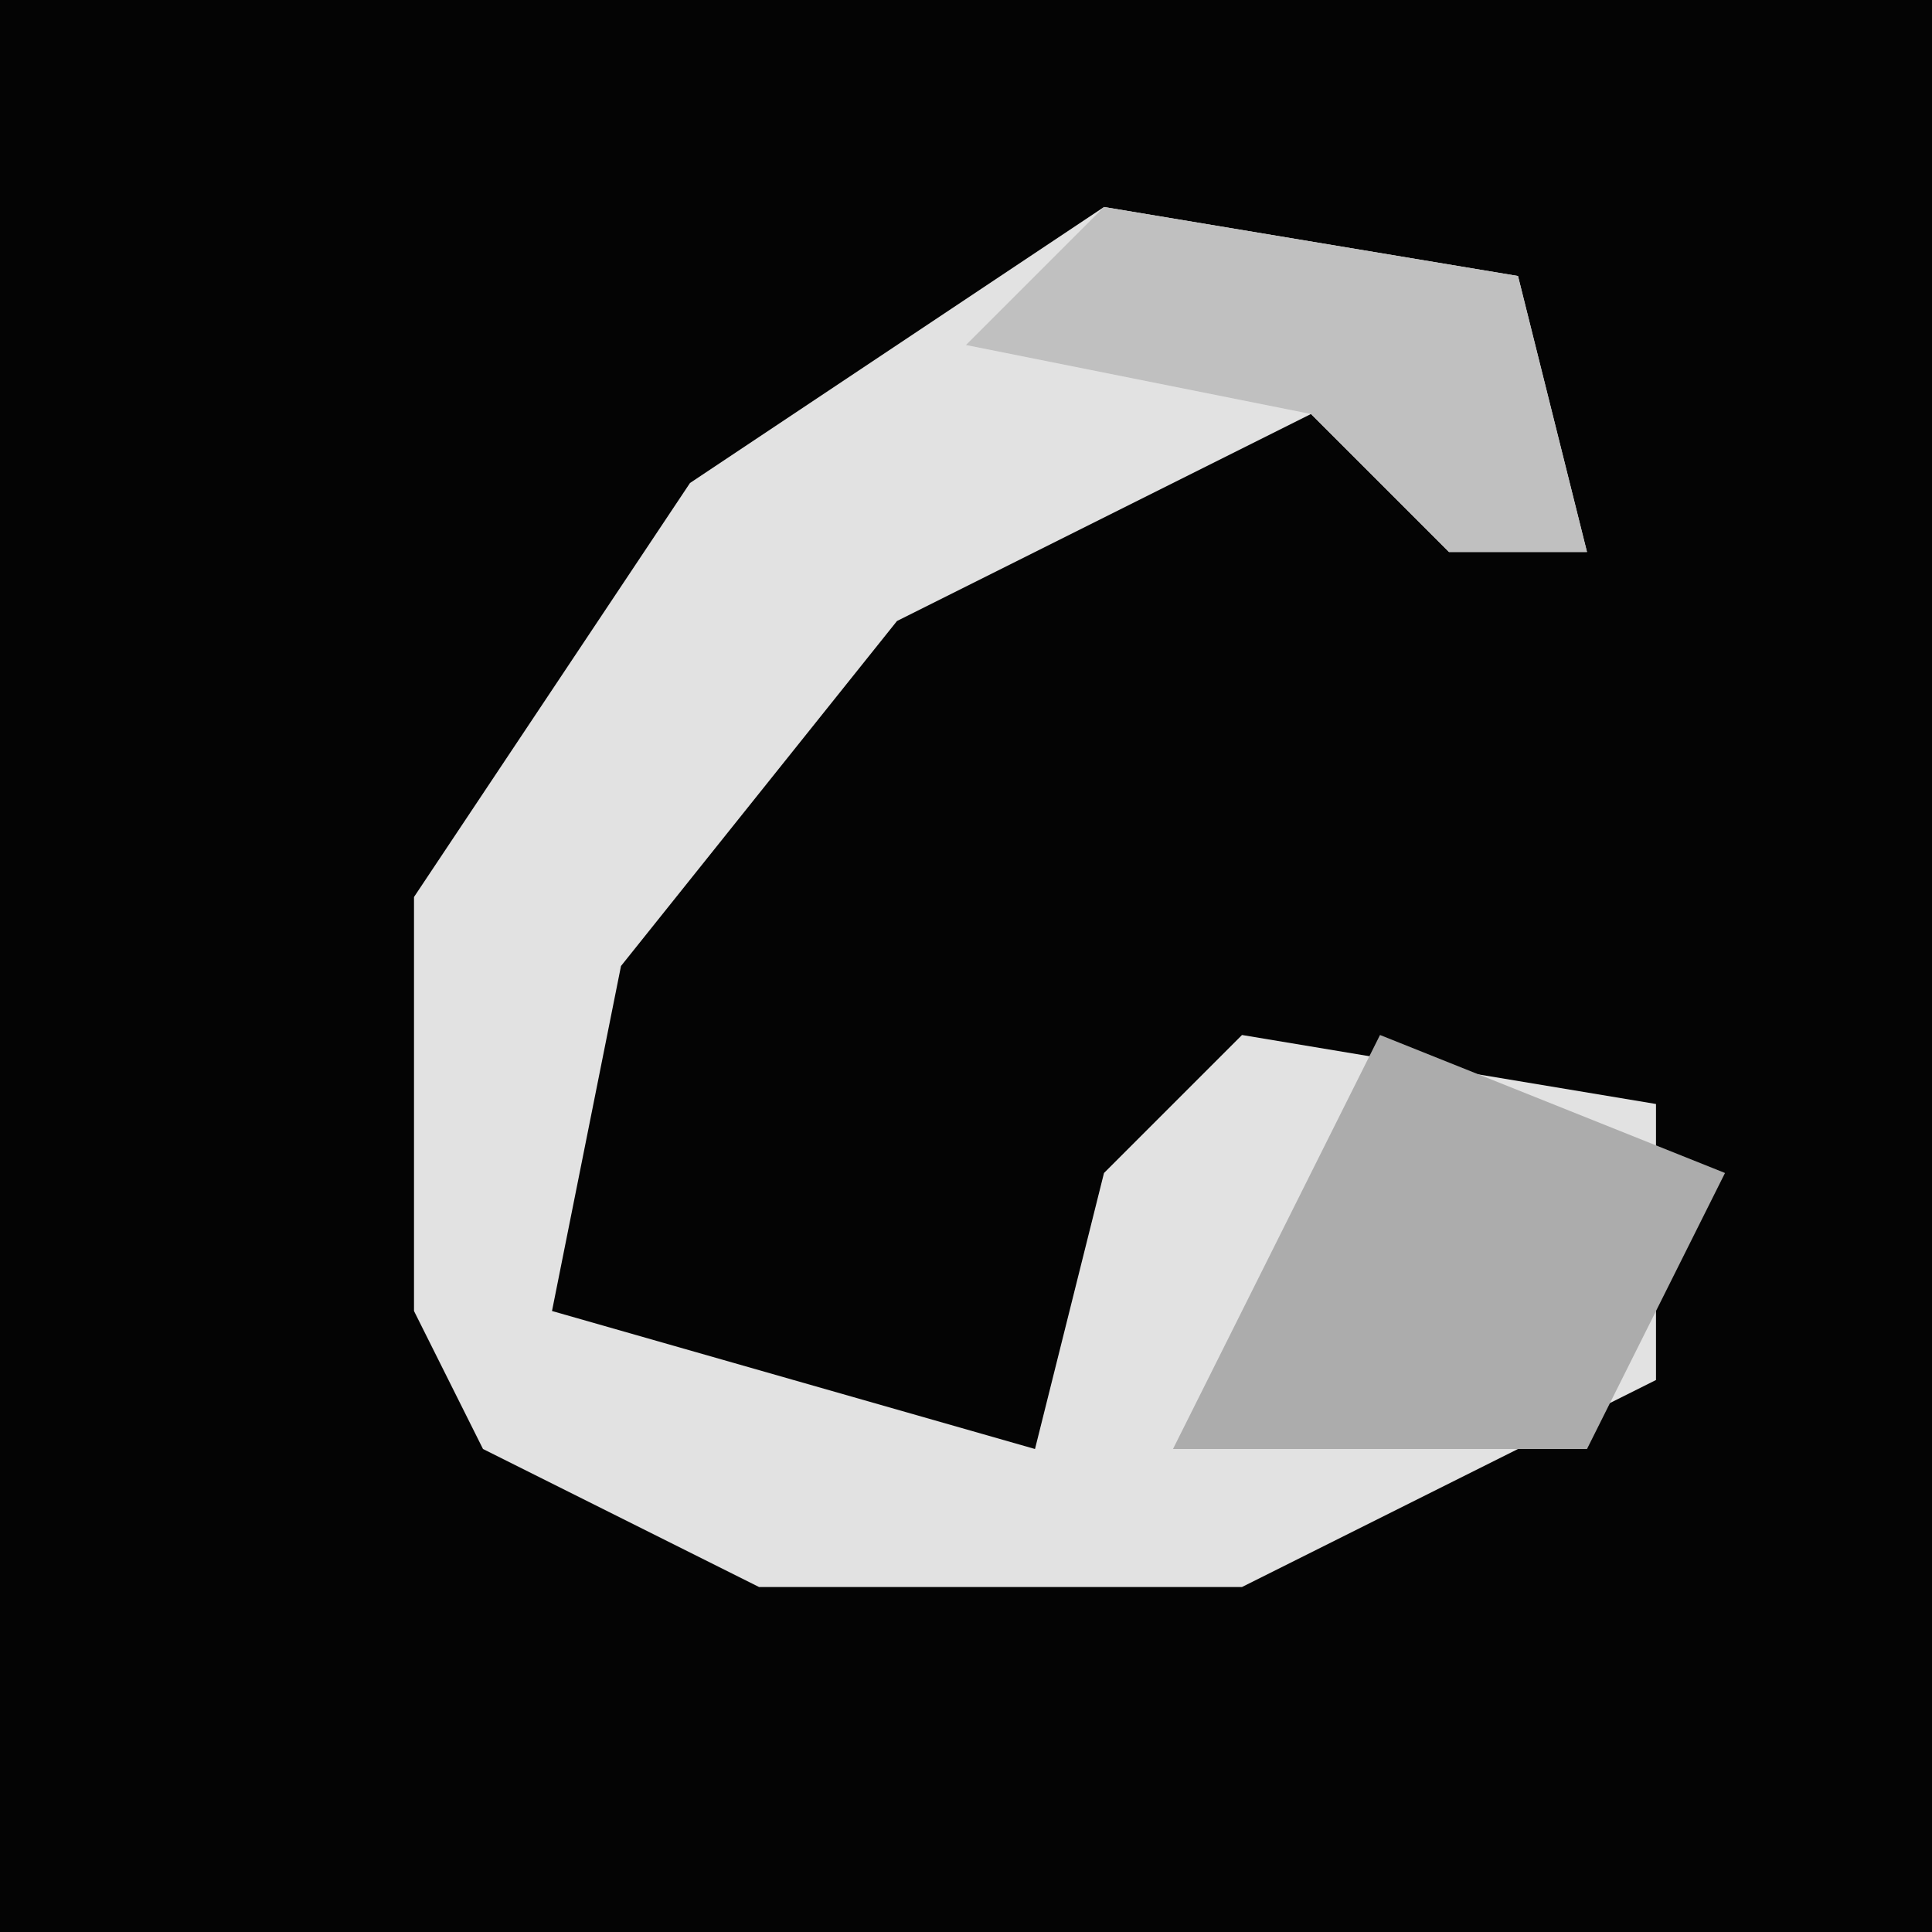 <?xml version="1.0" encoding="UTF-8"?>
<svg version="1.1" xmlns="http://www.w3.org/2000/svg" width="28" height="28">
<path d="M0,0 L28,0 L28,28 L0,28 Z " fill="#040404" transform="translate(0,0)"/>
<path d="M0,0 L6,1 L7,5 L5,5 L3,3 L-3,6 L-7,11 L-8,16 L-1,18 L0,14 L2,12 L8,13 L8,17 L2,20 L-5,20 L-9,18 L-10,16 L-10,10 L-6,4 Z " fill="#E2E2E2" transform="translate(16,3)"/>
<path d="M0,0 L5,2 L3,6 L-3,6 L-1,2 Z " fill="#ACACAC" transform="translate(20,15)"/>
<path d="M0,0 L6,1 L7,5 L5,5 L3,3 L-2,2 Z " fill="#C0C0C0" transform="translate(16,3)"/>
</svg>

